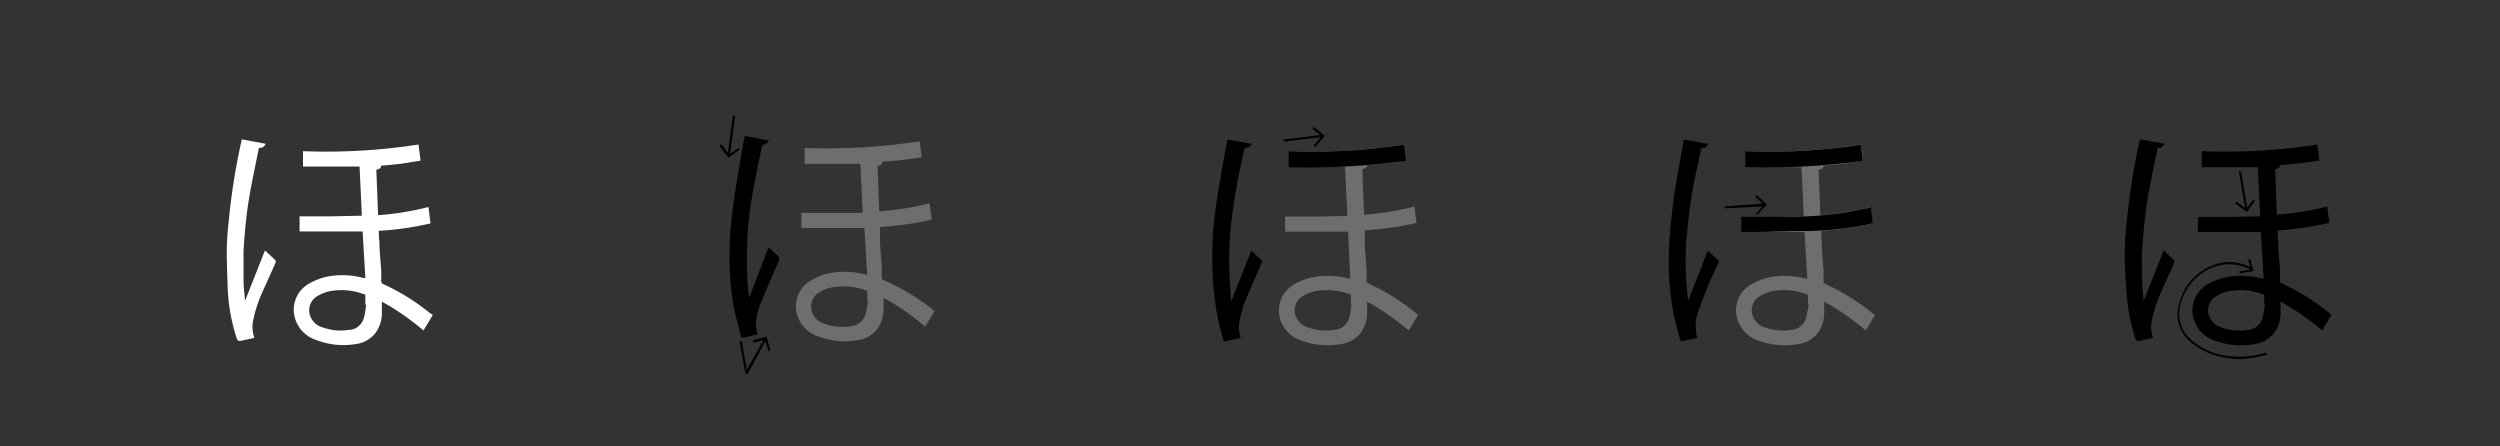 <svg id="carracters" xmlns="http://www.w3.org/2000/svg" viewBox="0 0 198.43 35.43"><rect x="0" y="0" width="198.43" height="35.43" fill="#333333" stroke="none"/><defs><style>.cls-1{fill:#6e6e6e;}.cls-2{fill:#fff;}</style></defs><path d="M57.12,11.54l.15-.08.5.67c.07-.46.13-.87.18-1.28s.14-1,.2-1.54c0-.11.05-.18.2-.1l-.4,3,.66-.48.1.14-.89.65-.7-.91Z"/><path d="M185.05,25l-.74,1.23a19.78,19.78,0,0,0-3.3-2.29c0,.36,0,.67,0,1a2.69,2.69,0,0,1-.53,1.52,2.35,2.35,0,0,1-1.55.85,5.91,5.91,0,0,1-3.09-.26,2.58,2.58,0,0,1-1.68-1.6,2.37,2.37,0,0,1,1.11-2.91,4.91,4.91,0,0,1,2-.62,6.36,6.36,0,0,1,2.26.19h.14l-.22-3.69h-5v-1.2c.82,0,1.65,0,2.47,0l2.47-.05c-.06-1.33-.12-2.61-.18-3.9h-4.45V12a47.81,47.81,0,0,0,9.17-.53l.16,1.28-1.56.21c-.52.06-1,.1-1.57.15,0,.16-.06.24-.38.33l.14,3.6a22.65,22.65,0,0,0,4-.65l.16,1.3a23.56,23.56,0,0,1-4.1.59c0,.3,0,.6.05.89,0,.76.09,1.52.14,2.28,0,.28,0,.55,0,.83a.24.24,0,0,0,.16.23,17,17,0,0,1,3.69,2.29Zm-5.27-.82h-.06c0-.21,0-.42,0-.63s0-.17-.15-.21a5,5,0,0,0-2.3-.28,3.1,3.1,0,0,0-1.32.42,1.3,1.3,0,0,0-.67,1.37A1.46,1.46,0,0,0,176.36,26a4.16,4.16,0,0,0,2,.19,1.29,1.29,0,0,0,1.23-1C179.69,24.85,179.72,24.5,179.78,24.15Z"/><path class="cls-1" d="M148.83,25l-.74,1.23a19.78,19.78,0,0,0-3.3-2.29c0,.36,0,.67,0,1a2.69,2.69,0,0,1-.53,1.52,2.33,2.33,0,0,1-1.55.85,5.87,5.87,0,0,1-3.08-.26,2.59,2.59,0,0,1-1.69-1.6,2.37,2.37,0,0,1,1.11-2.91,4.91,4.91,0,0,1,2-.62,6.36,6.36,0,0,1,2.26.19h.14l-.22-3.69h-5v-1.2c.82,0,1.65,0,2.48,0l2.46-.05c-.06-1.33-.12-2.61-.18-3.9h-4.44V12a47.75,47.75,0,0,0,9.16-.53l.16,1.28L146.3,13l-1.56.15c0,.16-.06.24-.39.33l.14,3.6a22.51,22.51,0,0,0,4-.65l.16,1.3a23.56,23.56,0,0,1-4.1.59c0,.3,0,.6.05.89,0,.76.09,1.52.14,2.28,0,.28,0,.55,0,.83a.24.24,0,0,0,.16.23,16.73,16.73,0,0,1,3.69,2.29Zm-5.27-.82h-.06v-.63c0-.12,0-.17-.15-.21a5,5,0,0,0-2.3-.28,3.1,3.1,0,0,0-1.32.42,1.3,1.3,0,0,0-.67,1.37A1.46,1.46,0,0,0,140.14,26a4.19,4.19,0,0,0,2,.19,1.29,1.29,0,0,0,1.22-1A9,9,0,0,0,143.56,24.15Z"/><path class="cls-1" d="M112.55,25l-.74,1.23a19.78,19.78,0,0,0-3.3-2.29c0,.36,0,.67,0,1a2.71,2.71,0,0,1-.53,1.52,2.37,2.37,0,0,1-1.55.85,6,6,0,0,1-3.09-.26,2.59,2.59,0,0,1-1.69-1.6,2.39,2.39,0,0,1,1.12-2.91,4.87,4.87,0,0,1,2-.62,6.38,6.38,0,0,1,2.26.19h.14L107,18.39h-5v-1.2h2.47l2.47-.05c-.06-1.33-.12-2.62-.18-3.9h-4.45V12a47.81,47.81,0,0,0,9.17-.53l.16,1.28c-.53.07-1,.15-1.56.21s-1,.1-1.57.14c0,.17-.06.24-.38.34l.14,3.6a22.65,22.65,0,0,0,4-.65l.16,1.3a24.55,24.55,0,0,1-4.1.59c0,.3,0,.6,0,.89,0,.76.09,1.52.14,2.28,0,.28,0,.55,0,.83a.23.23,0,0,0,.16.23,17,17,0,0,1,3.69,2.29Zm-5.27-.82h-.06c0-.21,0-.42,0-.63s0-.17-.15-.21a5,5,0,0,0-2.3-.28,3.09,3.09,0,0,0-1.32.41,1.32,1.32,0,0,0-.67,1.38A1.45,1.45,0,0,0,103.86,26a4.16,4.16,0,0,0,2,.19,1.32,1.32,0,0,0,1.23-1C107.19,24.86,107.22,24.5,107.28,24.16Z"/><path class="cls-1" d="M74.17,24.7l-.74,1.23a18.66,18.66,0,0,0-3.3-2.29c0,.36,0,.67,0,1a2.71,2.71,0,0,1-.53,1.52,2.34,2.34,0,0,1-1.55.84A5.81,5.81,0,0,1,65,26.72a2.54,2.54,0,0,1-1.68-1.59,2.37,2.37,0,0,1,1.11-2.91,4.77,4.77,0,0,1,2-.62,6.36,6.36,0,0,1,2.26.19h.14l-.22-3.69h-5v-1.2H66c.82,0,1.64,0,2.47,0-.06-1.33-.12-2.62-.18-3.9H63.87V11.74A47.81,47.81,0,0,0,73,11.21l.16,1.28-1.56.21-1.57.14c0,.17-.06.24-.38.34l.14,3.59a21.76,21.76,0,0,0,4-.64l.16,1.3a24.55,24.55,0,0,1-4.1.59c0,.3,0,.59,0,.89,0,.76.09,1.52.14,2.28,0,.28,0,.55,0,.83a.25.25,0,0,0,.16.23A17,17,0,0,1,74,24.54Zm-5.27-.82h-.06c0-.21,0-.42,0-.63s0-.17-.15-.21a5,5,0,0,0-2.3-.28,3.09,3.09,0,0,0-1.32.41,1.32,1.32,0,0,0-.67,1.38,1.46,1.46,0,0,0,1.08,1.16,4.16,4.16,0,0,0,2,.19,1.32,1.32,0,0,0,1.23-1C68.81,24.58,68.84,24.22,68.9,23.88Z"/><path d="M169.89,11.06l1.89.35a.44.44,0,0,1-.39.32c-.11,0-.15,0-.17.14-.27,1.41-.59,2.81-.81,4.23-.19,1.25-.3,2.52-.38,3.78-.05.8,0,1.61,0,2.42,0,.51.08,1,.12,1.58l1.58-4c.31.28.57.52.83.78a.24.24,0,0,1,0,.22c-.32.74-.67,1.48-1,2.23a11,11,0,0,0-.8,2.5,2.49,2.49,0,0,0,0,.61c0,.19.08.38.12.6l-.83.18c-.49.11-.49.1-.64-.38a15.31,15.31,0,0,1-.62-3.36c-.08-1.07-.15-2.15-.14-3.22s.11-2,.21-3a54.15,54.15,0,0,1,.95-5.79Z"/><path class="cls-2" d="M34.35,25l-.74,1.23a19.78,19.78,0,0,0-3.3-2.29c0,.36,0,.67,0,1a2.69,2.69,0,0,1-.53,1.52,2.37,2.37,0,0,1-1.55.85A5.91,5.91,0,0,1,25.14,27a2.58,2.58,0,0,1-1.68-1.6,2.37,2.37,0,0,1,1.11-2.91,4.91,4.91,0,0,1,2-.62,6.36,6.36,0,0,1,2.26.19H29l-.22-3.69h-5v-1.2c.82,0,1.65,0,2.47,0l2.47-.05c-.06-1.33-.12-2.61-.18-3.9H24.05V12a47.81,47.81,0,0,0,9.17-.53l.16,1.28L31.82,13c-.52.06-1,.1-1.57.15,0,.16-.06.24-.38.33l.14,3.6a22.65,22.65,0,0,0,4-.65l.16,1.3a23.56,23.56,0,0,1-4.1.59c0,.3,0,.6.05.89,0,.76.09,1.52.14,2.28,0,.28,0,.55,0,.83a.24.24,0,0,0,.16.23,17,17,0,0,1,3.69,2.29Zm-5.27-.82H29c0-.21,0-.42,0-.63s0-.17-.15-.21a5,5,0,0,0-2.3-.28,3.1,3.1,0,0,0-1.32.42,1.3,1.3,0,0,0-.67,1.37A1.46,1.46,0,0,0,25.66,26a4.16,4.16,0,0,0,2,.19,1.29,1.29,0,0,0,1.23-1C29,24.85,29,24.5,29.08,24.15Z"/><path class="cls-2" d="M19.19,11.06l1.89.35a.44.44,0,0,1-.39.32c-.11,0-.15,0-.17.14-.27,1.41-.59,2.81-.81,4.23-.19,1.25-.3,2.52-.38,3.78,0,.8,0,1.61,0,2.42,0,.51.08,1,.12,1.58l1.58-4c.31.28.57.52.83.78a.24.24,0,0,1,0,.22c-.32.74-.67,1.48-1,2.23a10.56,10.56,0,0,0-.8,2.5,2.49,2.49,0,0,0,0,.61c0,.19.08.38.12.6l-.83.18c-.49.11-.49.1-.64-.38a15.31,15.31,0,0,1-.62-3.36C18.05,22.18,18,21.1,18,20s.11-2,.21-3a51.74,51.74,0,0,1,.95-5.79Z"/><path d="M97.44,11.07l1.89.35a.43.43,0,0,1-.4.31c-.11,0-.14.07-.17.17a46.42,46.42,0,0,0-.87,4.56,27,27,0,0,0-.33,4.21c0,1.06.09,2.11.14,3.16h.06l1.56-3.94.88.83c-.4.93-.8,1.83-1.18,2.74a9.33,9.33,0,0,0-.67,2.2,2.59,2.59,0,0,0,.13,1.16l-1.34.29c-.14-.52-.3-1-.41-1.52a23.83,23.83,0,0,1-.5-4.55,27.45,27.45,0,0,1,.33-5c.25-1.62.55-3.24.83-4.86A.88.88,0,0,1,97.44,11.07Z"/><path d="M59.13,10.79l1.9.36a.51.51,0,0,1-.4.32.29.29,0,0,0-.16.15c-.26,1.31-.55,2.63-.78,4-.16.92-.27,1.86-.34,2.79s-.07,2-.06,3a21.1,21.1,0,0,0,.17,2.24L61,19.62c.31.29.59.54.85.8,0,0,0,.13,0,.19-.46,1.09-.94,2.17-1.39,3.27A4.69,4.69,0,0,0,60,25.83a6.36,6.36,0,0,0,.12.72L59,26.8c-.13,0-.18,0-.2-.14-.19-.79-.43-1.57-.57-2.37a22,22,0,0,1-.31-4.51c0-1.13.11-2.26.26-3.37.22-1.65.52-3.28.79-4.92C59,11.26,59.08,11,59.13,10.79Z"/><path d="M134,23.83l1.56-3.94c.26.25.47.47.71.66s.17.25.08.44a27.17,27.17,0,0,0-1.53,3.7,3.12,3.12,0,0,0-.09,2.13l-1.21.26c-.14,0-.16-.08-.18-.16-.19-.75-.41-1.5-.55-2.27a22.94,22.94,0,0,1-.31-5.1c.08-1.3.2-2.59.38-3.88.2-1.46.5-2.9.75-4.35,0-.08,0-.16.06-.25l1.9.35a.43.43,0,0,1-.38.31.2.2,0,0,0-.19.18c-.23,1.11-.49,2.21-.68,3.33s-.31,2.17-.42,3.26a20.21,20.21,0,0,0-.06,3.48c0,.56.08,1.11.12,1.67A1.72,1.72,0,0,0,134,23.83Z"/><path d="M148.5,16.42l.16,1.3c-.39.08-.77.18-1.15.24a27.82,27.82,0,0,1-4.37.38c-1.16,0-2.31.05-3.46.07-.48,0-1,0-1.48,0V18.2l0-1,1,0c1.09,0,2.17,0,3.25,0a28.5,28.5,0,0,0,3.81-.3c.7-.11,1.39-.27,2.08-.4Z"/><path d="M147.71,11.49a.6.6,0,0,1,0,.12c.05.37.09.75.14,1.16a58.25,58.25,0,0,1-9.33.5V12A47.05,47.05,0,0,0,147.71,11.49Z"/><path d="M102.28,13.27V12a47,47,0,0,0,9.18-.52l.16,1.28A57.06,57.06,0,0,1,102.28,13.27Z"/><path d="M178.61,21.21l-.17-.59c.1-.06.17-.08.2.06s.15.53.24.83l-1.12.2,0-.16.85-.16a3.92,3.92,0,0,0-2-.41A4.22,4.22,0,0,0,173,24.49a2.73,2.73,0,0,0,1,2.55A5.33,5.33,0,0,0,177,28.27a7,7,0,0,0,2.87-.29l.07.18c-.38.09-.75.19-1.12.24a6.38,6.38,0,0,1-3.8-.51,4.79,4.79,0,0,1-1.41-1A2.82,2.82,0,0,1,173,24a4.32,4.32,0,0,1,3-3.07,3.63,3.63,0,0,1,2.41.18Z"/><path d="M59.78,27l1.06-.29.31,1.1-.16.06-.24-.81-.83,1.54-.53,1a.2.2,0,0,1-.15.08s-.08-.07-.09-.11c-.15-.81-.3-1.63-.44-2.44,0,0,0,0,0-.05s.16,0,.19.1c.11.67.23,1.33.35,2,0,.06,0,.12,0,.21L60.6,27l-.66.18s-.12,0-.18-.05Z"/><path d="M178.38,16.47l.48-.64.14.1-.66.9-.93-.68.1-.15.67.49c0-.24-.06-.43-.09-.62-.12-.73-.25-1.45-.37-2.17a.41.41,0,0,1,.05-.18c0,.05.11.09.12.15.15.87.3,1.74.44,2.61C178.34,16.34,178.36,16.39,178.38,16.47Z"/><path d="M104.77,10.71l-.6-.5.1-.14.87.71c-.23.28-.45.56-.69.83,0,0-.11,0-.16,0v-.06l.52-.65-1.39.16-1.43.18a.7.7,0,0,1-.17-.06s.1-.11.16-.12l2.73-.33Z"/><path d="M139.9,16.16l-.59-.56.12-.13.81.77-.73.77s-.12,0-.18,0V17l.57-.61-3,.15,0-.17Z"/></svg>